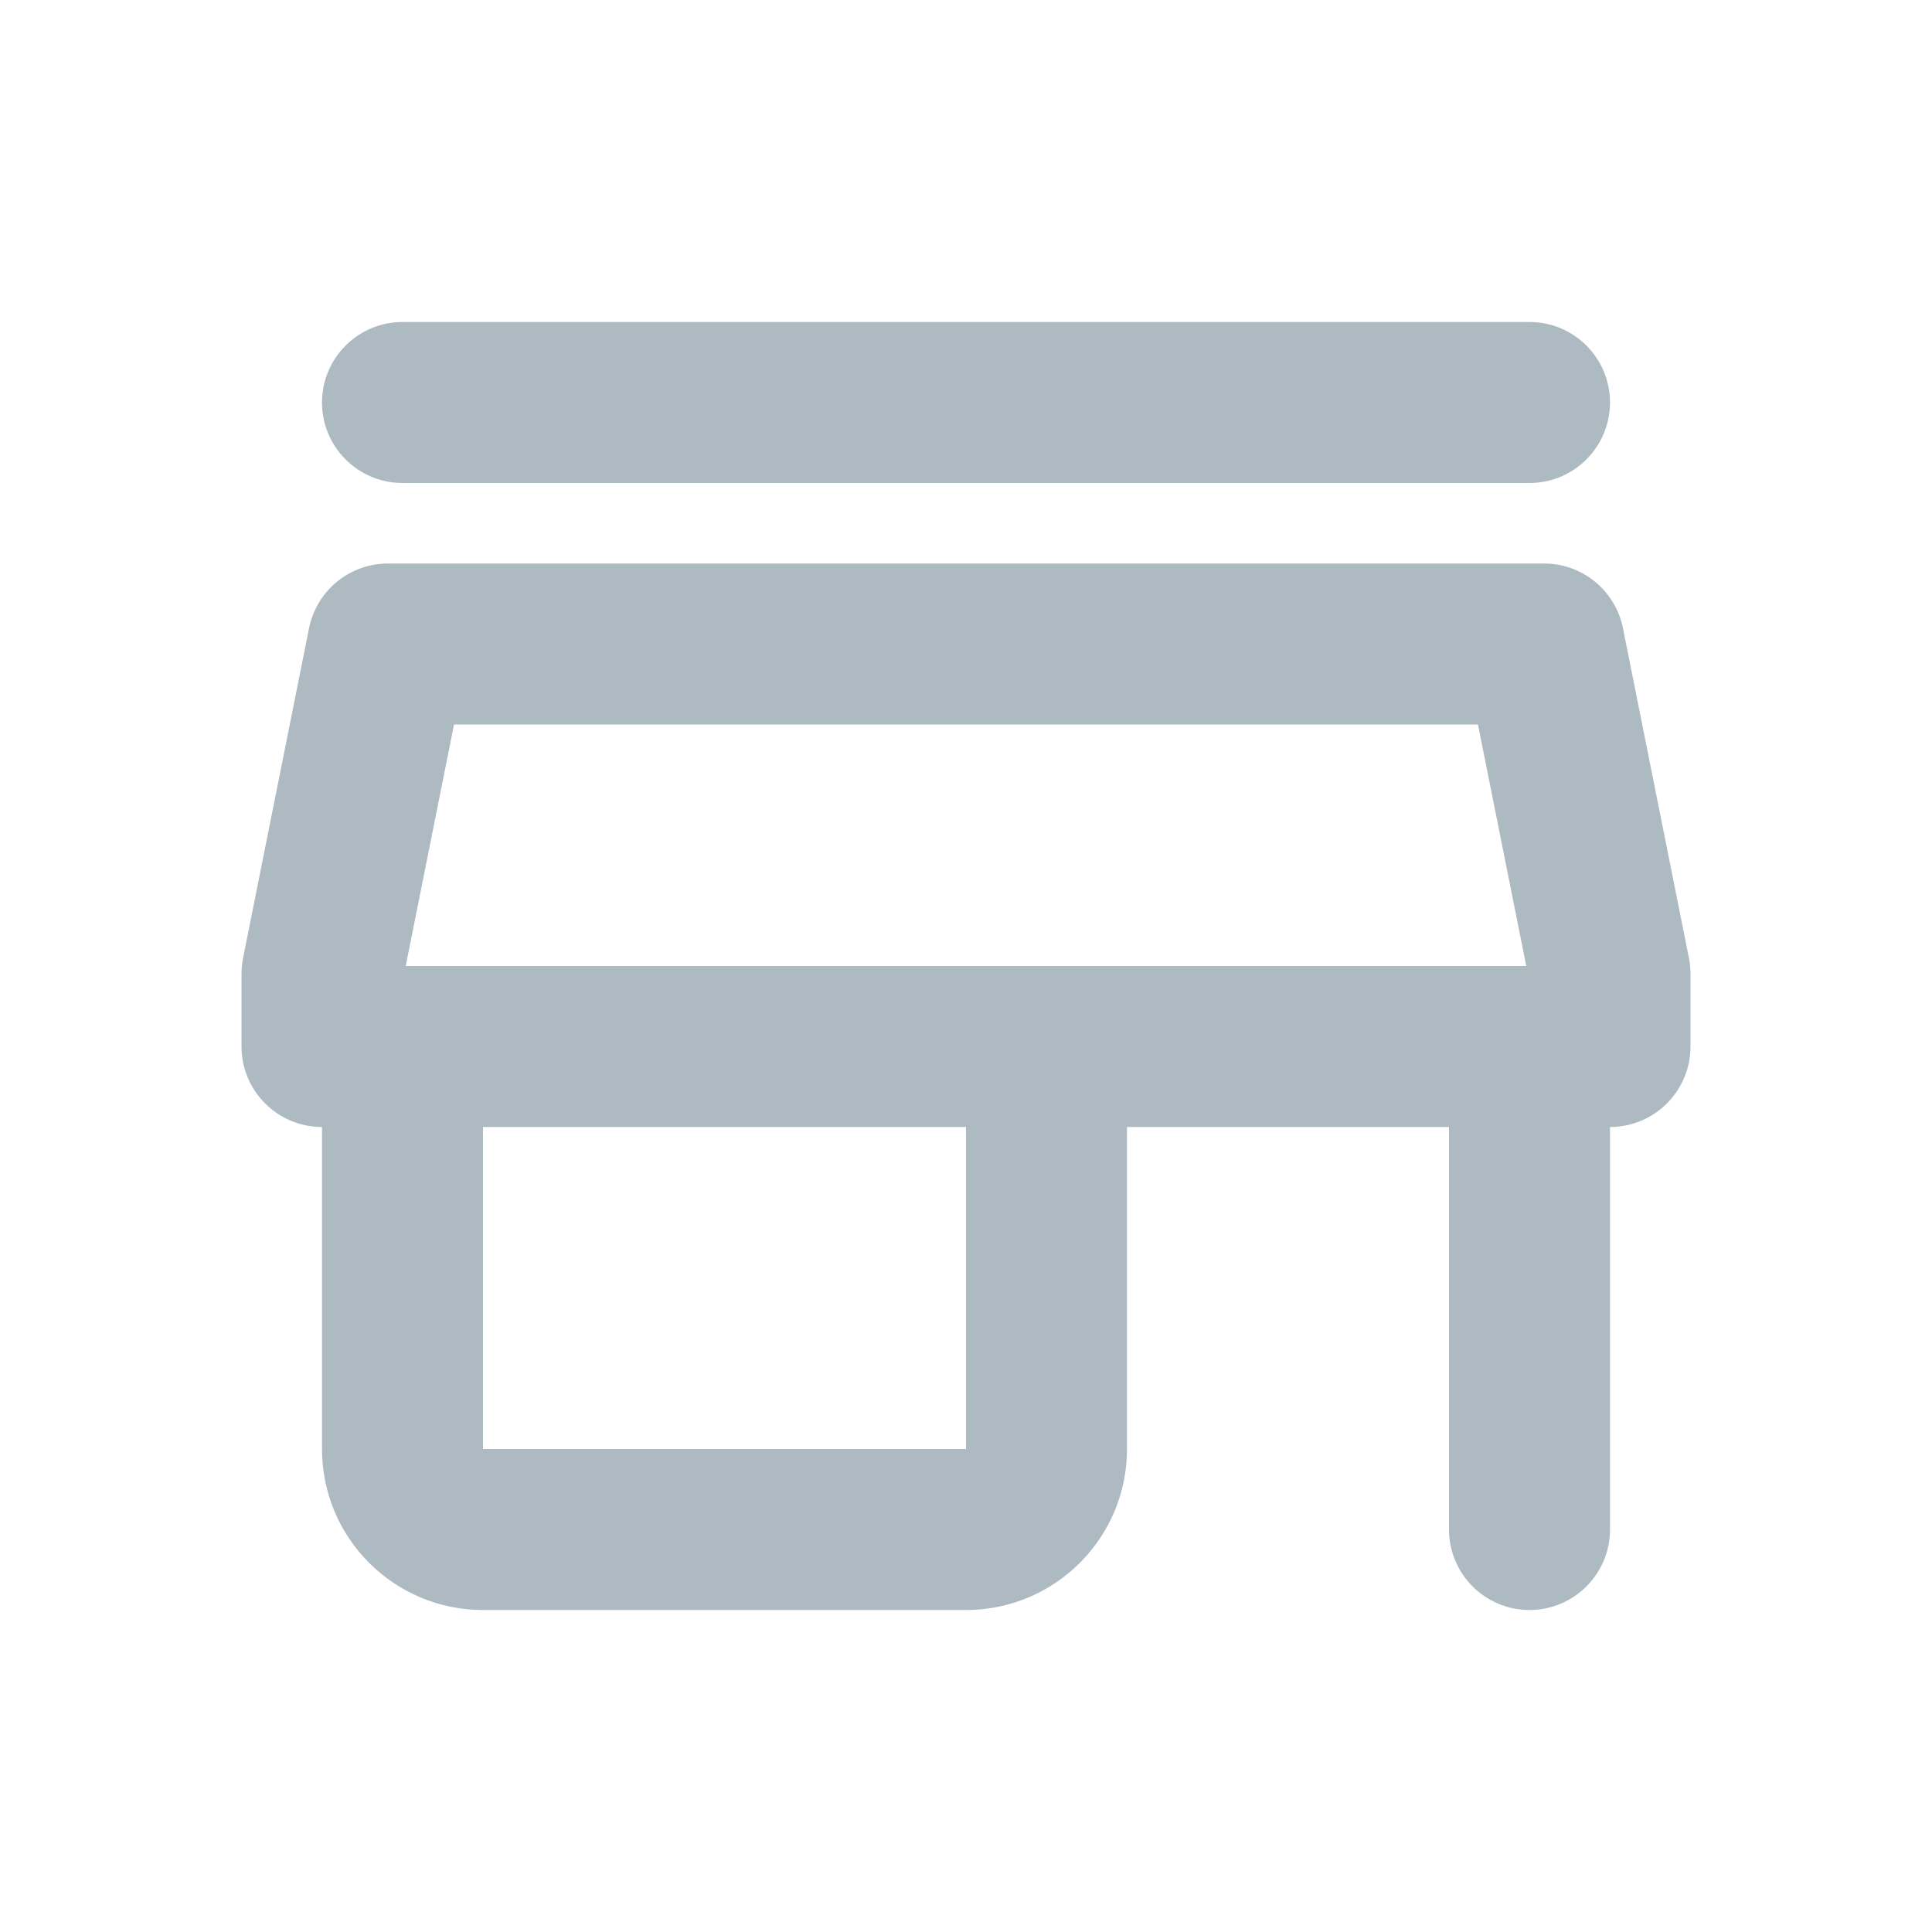 <svg  xmlns="http://www.w3.org/2000/svg" xmlns:xlink="http://www.w3.org/1999/xlink" viewBox="0 0 24 24" height="26" width="26" preserveAspectRatio="xMidYMid meet" class="svgIcon" fill="none"><title>business-tools-outline</title><g clip-path="url(#clip0_49_15709)"><path d="M18.36 9L18.96 12H5.04L5.64 9H18.36ZM20 5C20 4.448 19.552 4 19 4H5C4.448 4 4 4.448 4 5C4 5.552 4.448 6 5 6H19C19.552 6 20 5.552 20 5ZM20.161 7.804C20.067 7.336 19.657 7 19.18 7H4.82C4.343 7 3.933 7.336 3.839 7.804L3.019 11.903C3.006 11.967 3 12.033 3 12.099V13C3 13.552 3.448 14 4 14V18C4 19.105 4.895 20 6 20H12C13.105 20 14 19.105 14 18V14H18V19C18 19.552 18.448 20 19 20C19.552 20 20 19.552 20 19V14C20.552 14 21 13.552 21 13V12.099C21 12.033 20.994 11.967 20.981 11.903L20.161 7.804ZM6 18V14H12V18H6Z" fill="rgb(174, 186, 193)"></path></g><defs><clipPath id="clip0_49_15709"><rect width="24" height="24" fill="white"></rect></clipPath></defs></svg>